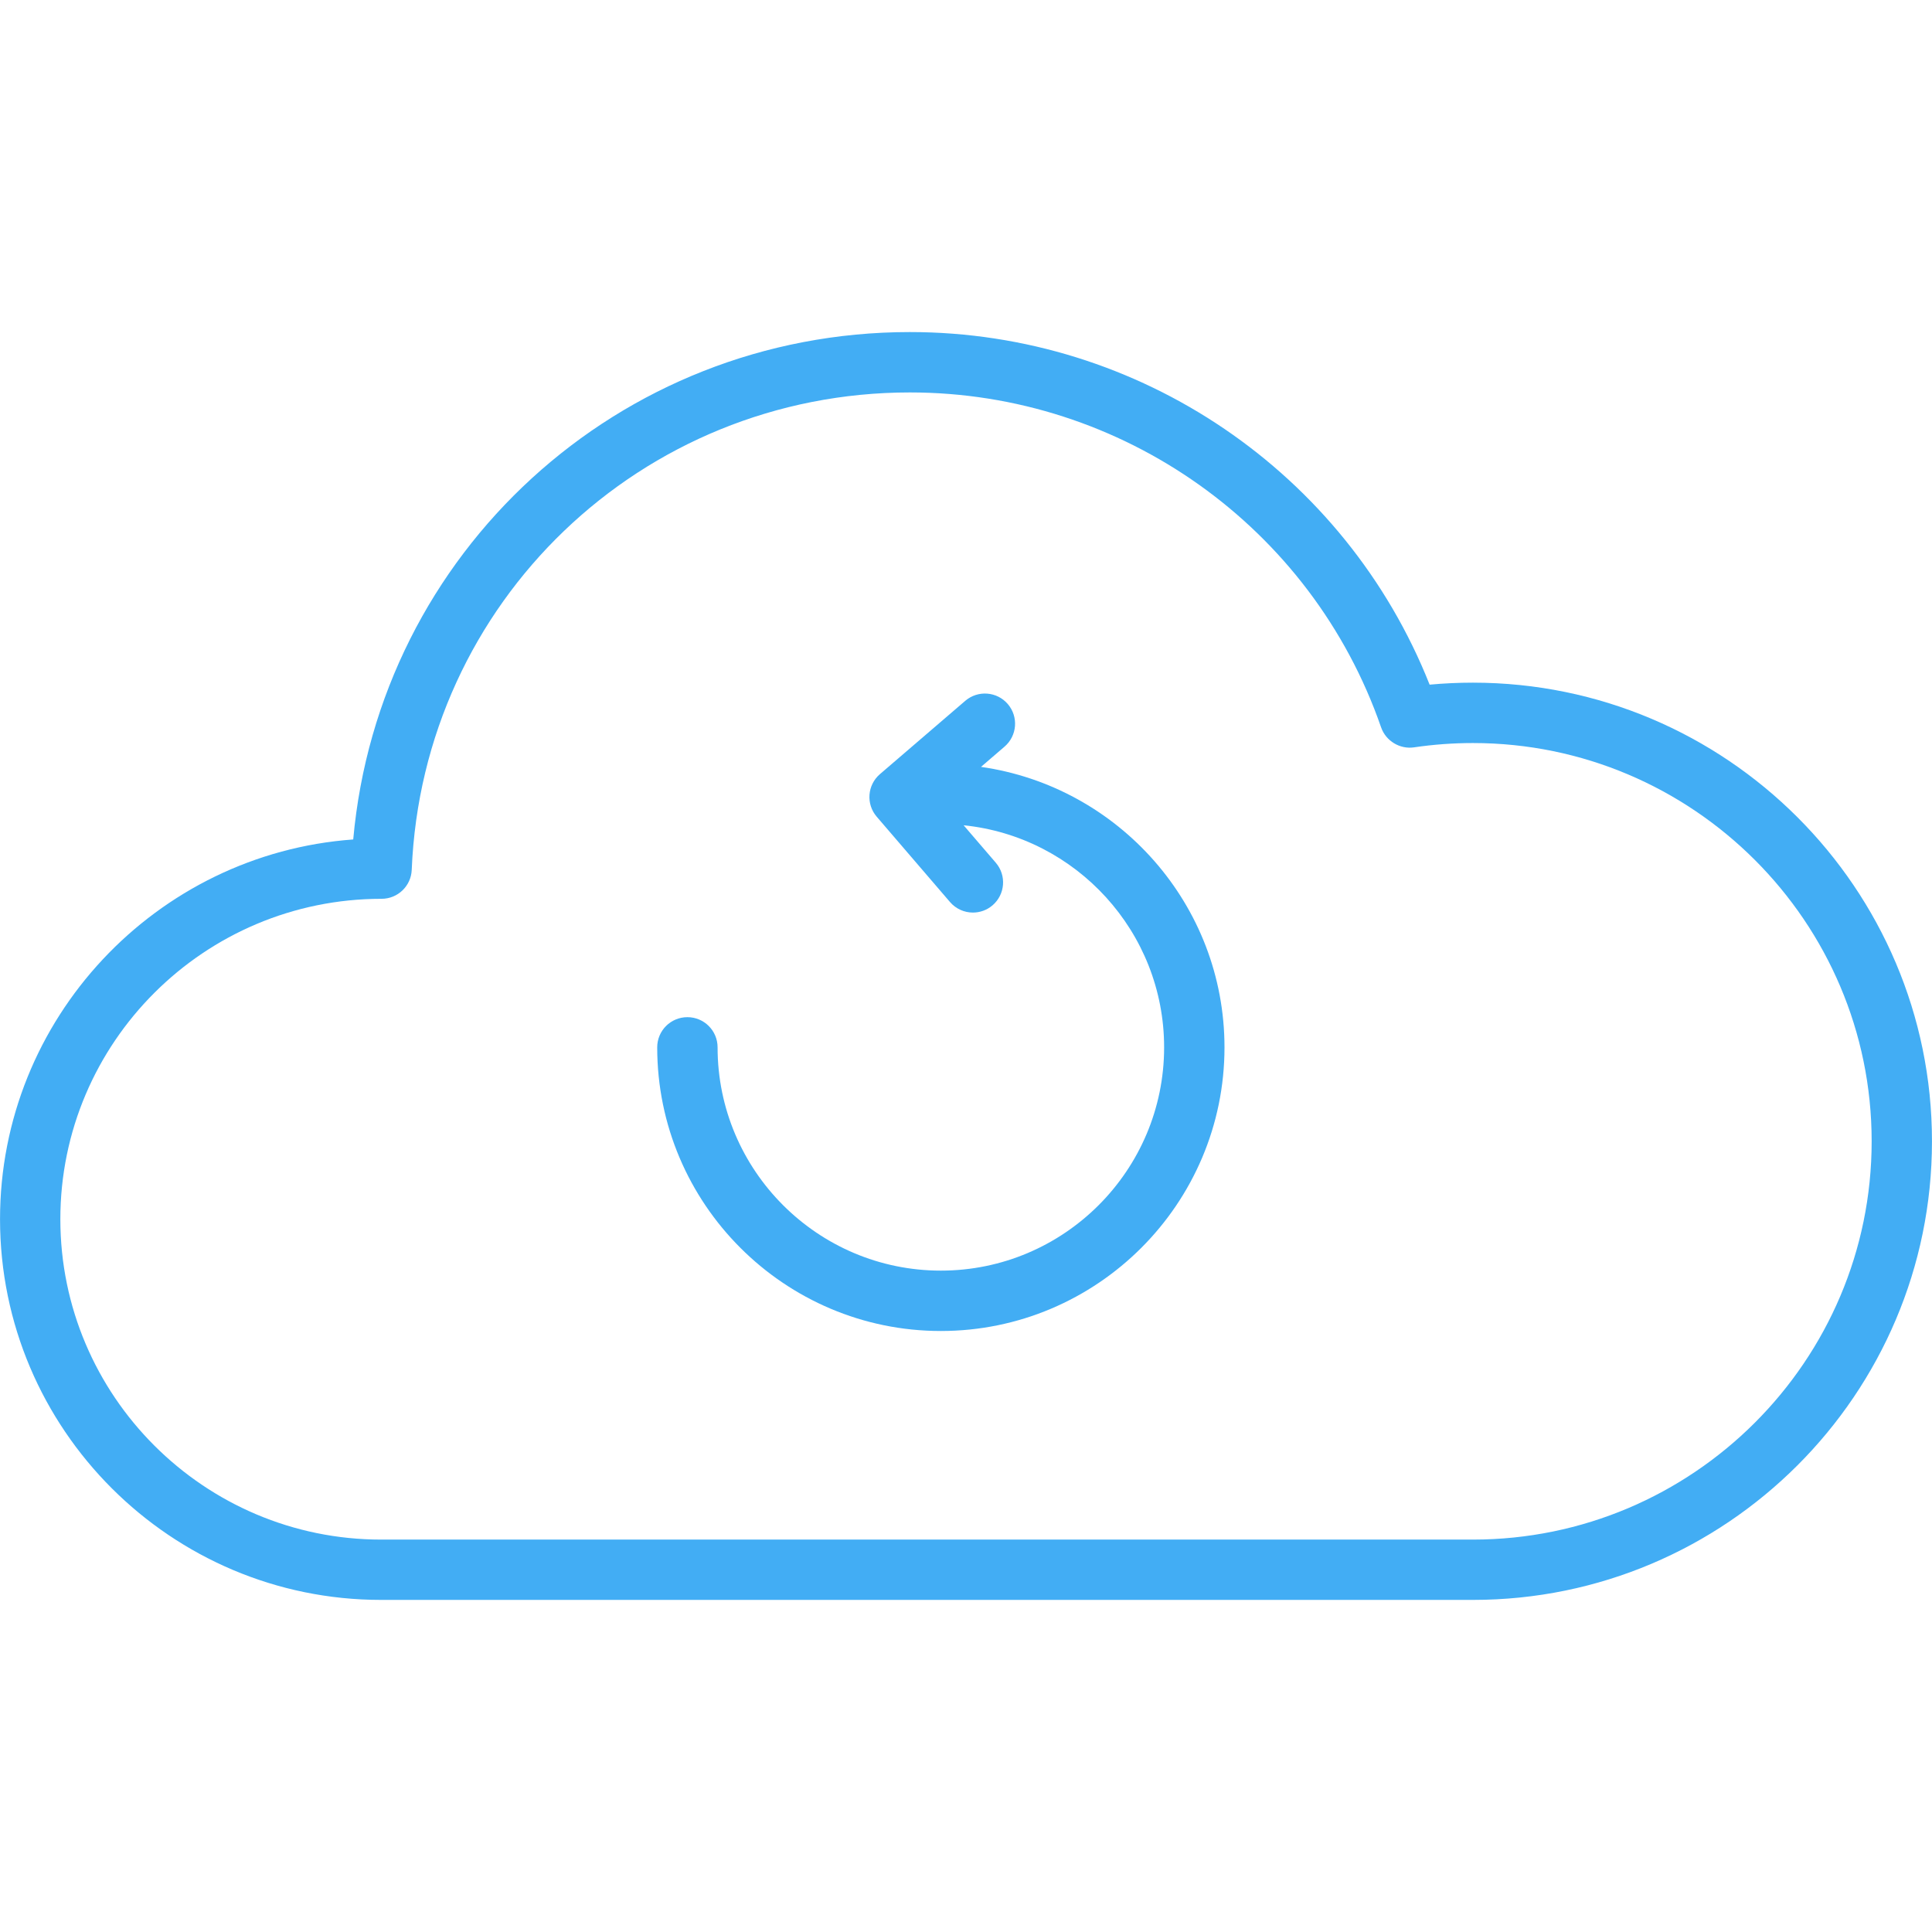 <?xml version="1.0" encoding="utf-8"?>
<svg version="1.1" id="Layer_1" xmlns="http://www.w3.org/2000/svg" xmlns:xlink="http://www.w3.org/1999/xlink" x="0px" y="0px" viewBox="0 0 64 64">
<g id="cloud-computing">
    <path fill="#42adf4" d="M48.792,22.614c-0.477,0-0.957,0.022-1.434,0.066
        c-2.784-7.02-9.603-11.68-17.217-11.68c-9.658,0-17.587,7.31-18.44,16.808
        C5.17,28.282,0.001,33.743,0.001,40.387c0,6.955,5.663,12.612,12.624,12.612
        h36.167c8.386,0,15.207-6.815,15.207-15.192
        C63.999,29.43,57.178,22.614,48.792,22.614z M48.792,51.001H12.625
        c-5.859,0-10.626-4.762-10.626-10.614c0-5.852,4.767-10.613,10.641-10.613
        c0.536,0,0.977-0.423,0.999-0.958c0.36-8.869,7.609-15.816,16.503-15.816
        c7.034,0,13.308,4.459,15.609,11.095c0.158,0.455,0.627,0.731,1.09,0.662
        c0.644-0.095,1.301-0.143,1.951-0.143c7.283,0,13.209,5.919,13.209,13.194
        S56.075,51.001,48.792,51.001z"/>
    <path fill="#42adf4" d="M32.497,25.404l0.78-0.671c0.419-0.36,0.467-0.991,0.108-1.41
        c-0.36-0.42-0.992-0.466-1.41-0.107l-2.826,2.428
        c-0.419,0.36-0.467,0.991-0.107,1.41l2.428,2.827
        c0.198,0.23,0.478,0.349,0.759,0.349c0.231,0,0.463-0.079,0.651-0.241
        c0.419-0.36,0.467-0.991,0.107-1.41l-1.066-1.241
        c3.726,0.379,6.642,3.534,6.642,7.357c0,4.078-3.317,7.396-7.396,7.396
        s-7.396-3.318-7.396-7.396c0-0.553-0.447-1-1-1c-0.553,0-1,0.447-1,1
        c0,5.182,4.215,9.396,9.396,9.396c5.181,0,9.396-4.215,9.396-9.396
        C40.562,29.966,37.048,26.054,32.497,25.404z"/>
        </g>
</svg>
